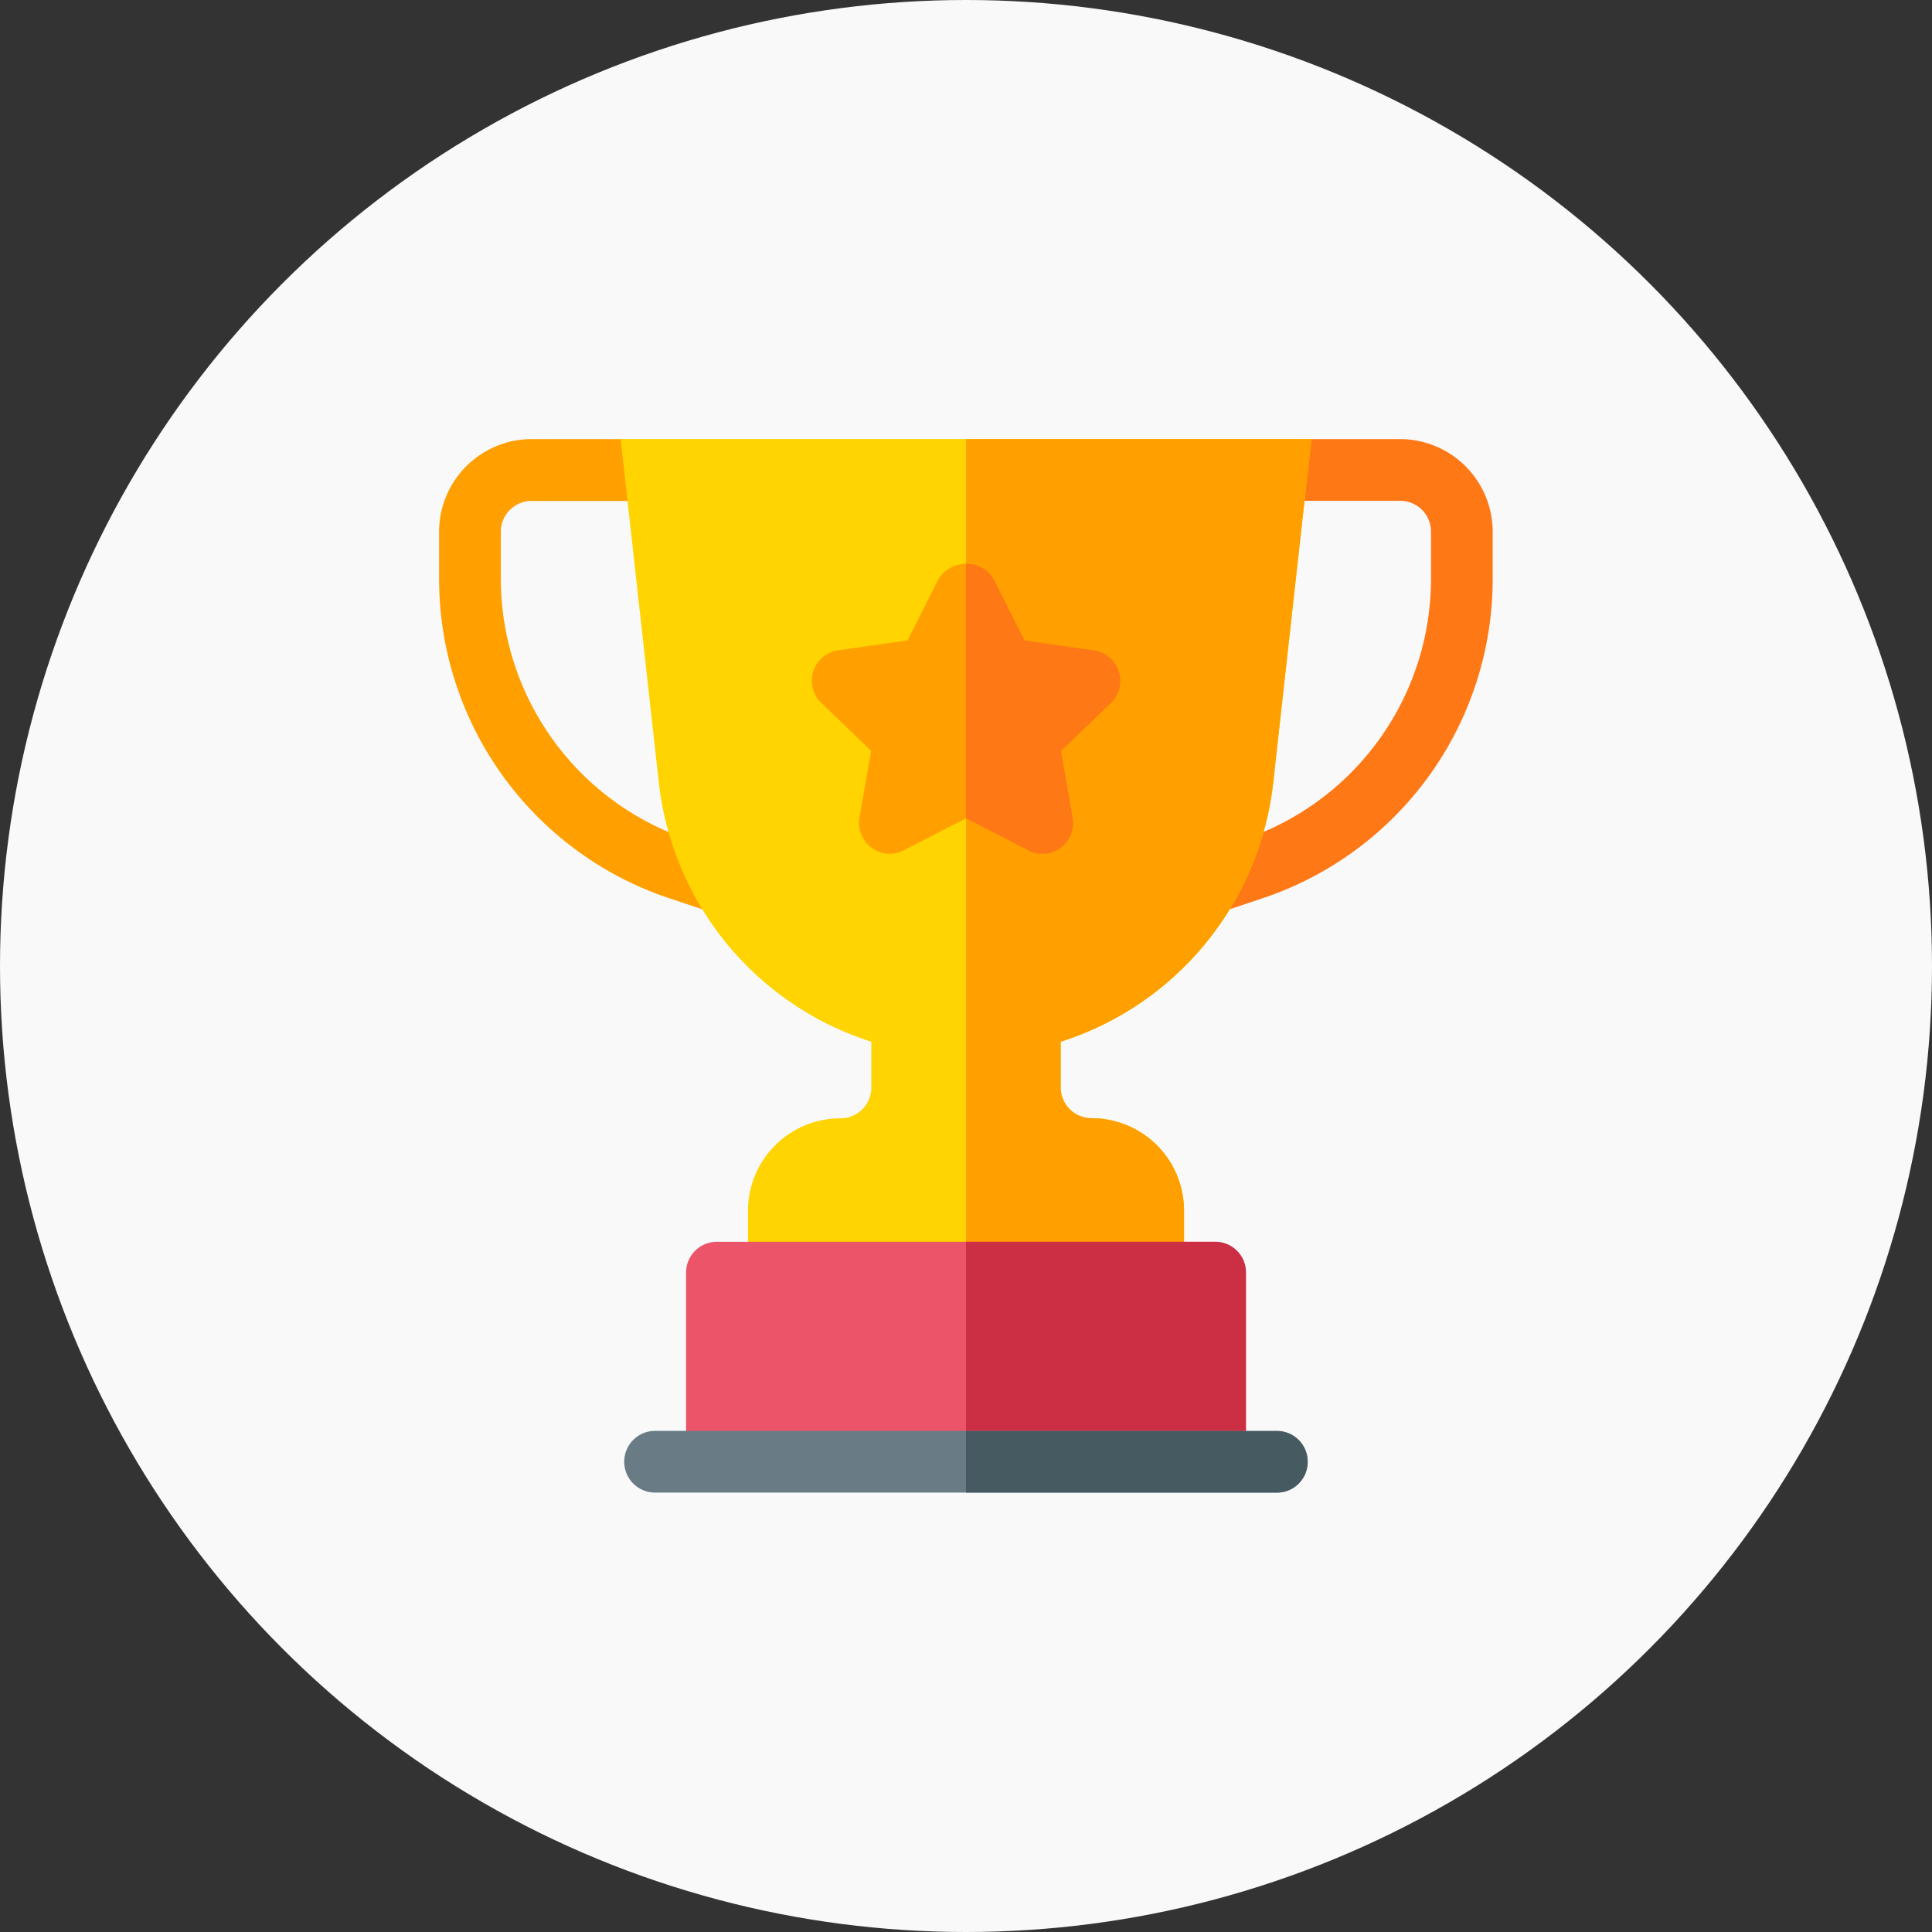 <svg id="icon_success" xmlns="http://www.w3.org/2000/svg" width="44" height="44" viewBox="0 0 44 44">
  <rect x="0" y="0" width="44" height="44" fill="#333333" stroke="none"/>
  <circle id="Ellipse_5" data-name="Ellipse 5" cx="22" cy="22" r="22" fill="#f9f9f9"/>
  <g id="award" transform="translate(10 10)">
    <path id="Path_171" data-name="Path 171" d="M364.249,0h-2.027l-1.439,1.406h3.466a.7.7,0,0,1,.7.7V3.181a6.266,6.266,0,0,1-4.284,5.944l-.992.33a.7.7,0,0,0,.222,1.371.722.722,0,0,0,.222-.036l.992-.331a7.67,7.67,0,0,0,5.245-7.278V2.109A2.112,2.112,0,0,0,364.249,0Zm0,0" transform="translate(-342.359 0)" fill="#ff7816"/>
    <path id="Path_172" data-name="Path 172" d="M6.682,9.454l-.992-.33A6.268,6.268,0,0,1,1.406,3.18V2.109a.7.7,0,0,1,.7-.7H5.743L4.136,0H2.109A2.112,2.112,0,0,0,0,2.109V3.18a7.672,7.672,0,0,0,5.245,7.278l.992.33a.722.722,0,0,0,.222.036.7.7,0,0,0,.222-1.371Zm0,0" fill="#ff9f00"/>
    <path id="Path_173" data-name="Path 173" d="M98.221,13.726v1.041a.7.7,0,0,0,.7.7,2.106,2.106,0,0,1,2.109,2.109v1.406a.7.7,0,0,1-.7.7H91.8a.7.7,0,0,1-.7-.7V17.579a2.106,2.106,0,0,1,2.109-2.109.7.7,0,0,0,.7-.7V13.726a7.01,7.01,0,0,1-4.837-5.878L88.2,0h15.731l-.872,7.847a7.01,7.01,0,0,1-4.837,5.878Zm0,0" transform="translate(-84.065 -0.001)" fill="#ffd400"/>
    <path id="Path_174" data-name="Path 174" d="M260.266,19.688H256V0h7.866l-.872,7.847a7.01,7.01,0,0,1-4.837,5.878v1.041a.7.7,0,0,0,.7.7,2.106,2.106,0,0,1,2.109,2.109v1.406a.7.7,0,0,1-.7.7Zm0,0" transform="translate(-244 0)" fill="#ff9f00"/>
    <path id="Path_175" data-name="Path 175" d="M188.035,63.059a.715.715,0,0,0-.576-.492l-1.575-.225-.7-1.392a.745.745,0,0,0-1.266,0l-.7,1.392-1.575.225a.7.7,0,0,0-.38,1.209l1.125,1.083-.267,1.519a.713.713,0,0,0,.281.689.69.69,0,0,0,.731.056l1.42-.731,1.42.731a.688.688,0,0,0,.731-.056.713.713,0,0,0,.281-.689l-.267-1.519,1.125-1.083A.719.719,0,0,0,188.035,63.059Zm0,0" transform="translate(-172.548 -57.758)" fill="#ff9f00"/>
    <path id="Path_176" data-name="Path 176" d="M132.75,390.7v4.256H120V390.7a.7.7,0,0,1,.7-.7h11.344A.7.7,0,0,1,132.75,390.7Zm0,0" transform="translate(-114.375 -371.719)" fill="#ec5569"/>
    <path id="Path_177" data-name="Path 177" d="M257.421,67.123,256,66.391V60.6a.7.7,0,0,1,.633.352l.7,1.392,1.575.225a.7.7,0,0,1,.38,1.209l-1.125,1.083.267,1.519a.713.713,0,0,1-.281.689.688.688,0,0,1-.731.056Zm0,0" transform="translate(-244 -57.757)" fill="#ff7816"/>
    <path id="Path_178" data-name="Path 178" d="M262.375,390.7v4.256H256V390h5.672A.7.7,0,0,1,262.375,390.7Zm0,0" transform="translate(-244 -371.719)" fill="#cc2e43"/>
    <path id="Path_179" data-name="Path 179" d="M105.563,482.7a.7.7,0,0,1-.7.7H90.7a.7.7,0,0,1,0-1.406h14.156A.7.7,0,0,1,105.563,482.7Zm0,0" transform="translate(-85.781 -459.407)" fill="#697c86"/>
    <path id="Path_180" data-name="Path 180" d="M263.781,482.7a.7.7,0,0,1-.7.7H256V482h7.078A.7.7,0,0,1,263.781,482.7Zm0,0" transform="translate(-244 -459.407)" fill="#465a61"/>
  </g>
</svg>

